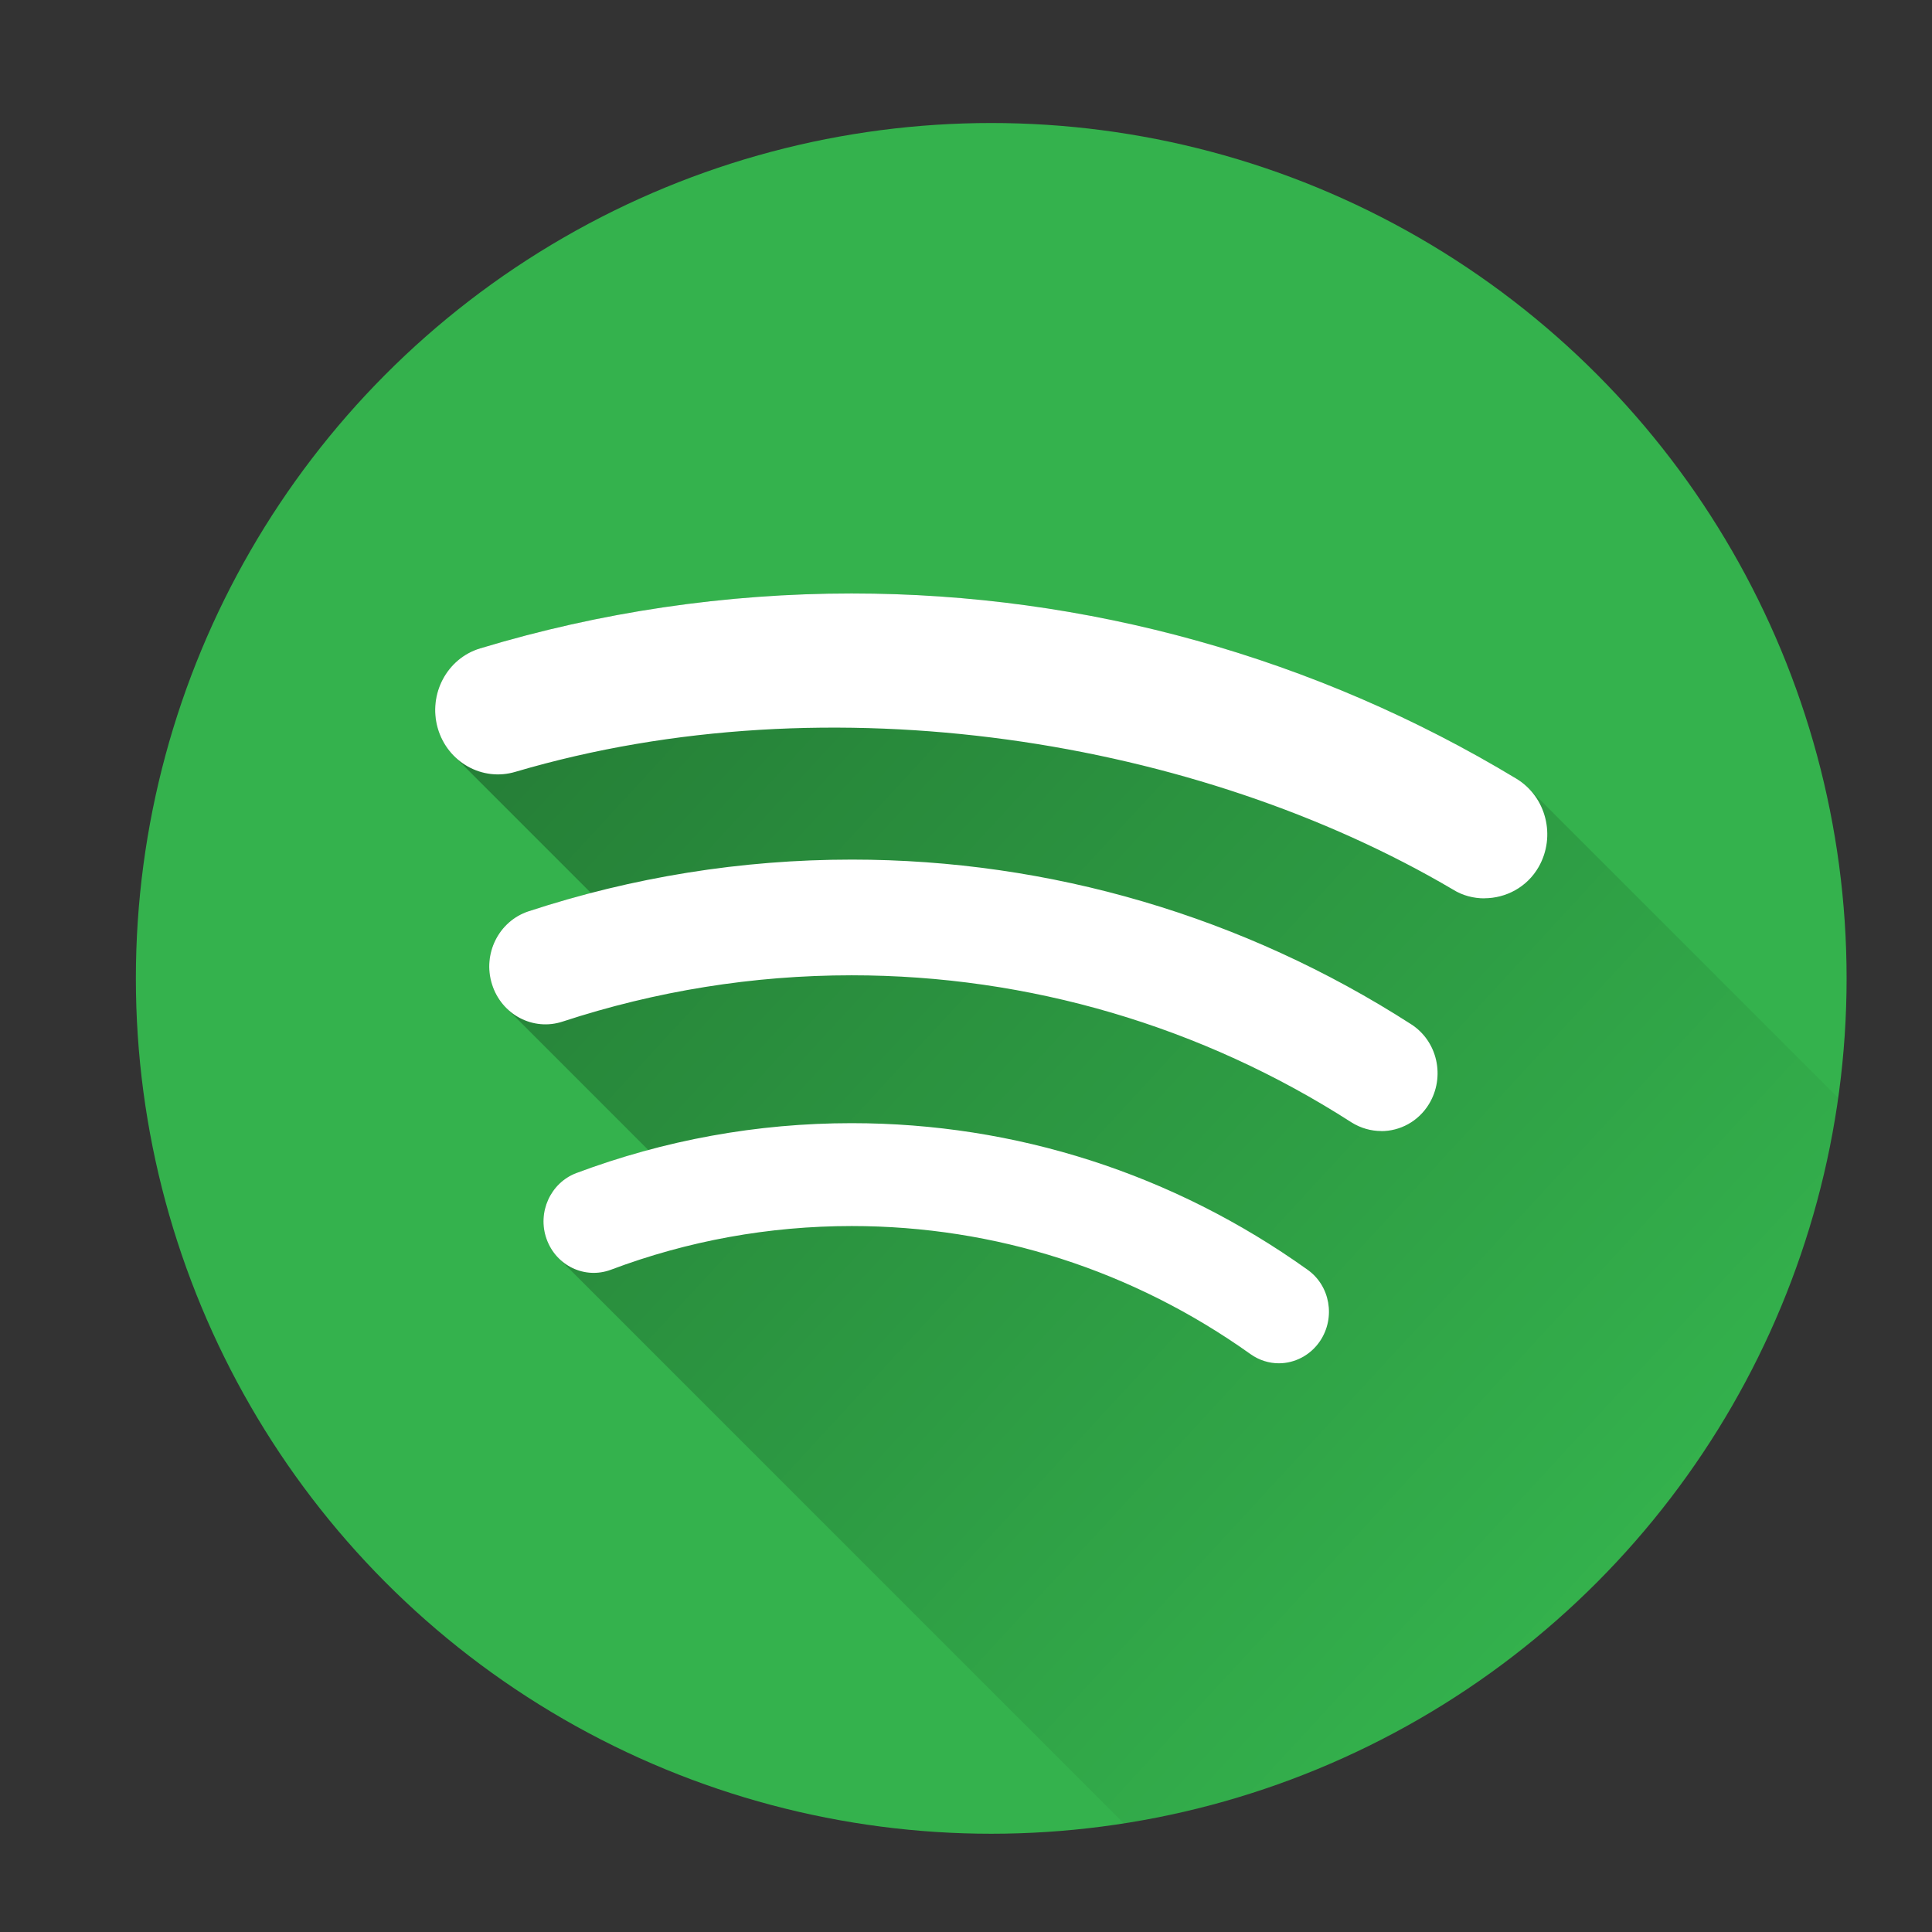 <?xml version="1.0" encoding="UTF-8" standalone="no"?>
<svg
   xmlns:dc="http://purl.org/dc/elements/1.1/"
   xmlns:cc="http://creativecommons.org/ns#"
   xmlns:rdf="http://www.w3.org/1999/02/22-rdf-syntax-ns#"
   xmlns:svg="http://www.w3.org/2000/svg"
   xmlns="http://www.w3.org/2000/svg"
   xmlns:xlink="http://www.w3.org/1999/xlink"
   xmlns:sodipodi="http://sodipodi.sourceforge.net/DTD/sodipodi-0.dtd"
   xmlns:inkscape="http://www.inkscape.org/namespaces/inkscape"
   viewBox="0 0 512 512"
   id="svg2"
   version="1.1"
   inkscape:version="0.92.2 (5c3e80d, 2017-08-06)"
   width="100%"
   height="100%"
   sodipodi:docname="spotify.svg"
   inkscape:export-filename="/home/silerio/Imágenes/iconos/spotify-client.png"
   inkscape:export-xdpi="300"
   inkscape:export-ydpi="300">
  <rect x="0" y="0" width="512" height="512" fill="#333333" stroke="none"/>
  <sodipodi:namedview
     pagecolor="#ffffff"
     bordercolor="#666666"
     borderopacity="1"
     objecttolerance="10"
     gridtolerance="10"
     guidetolerance="10"
     inkscape:pageopacity="0"
     inkscape:pageshadow="2"
     inkscape:window-width="1360"
     inkscape:window-height="715"
     id="namedview57"
     showgrid="false"
     inkscape:zoom="0.61458333"
     inkscape:cx="-360.23251"
     inkscape:cy="349.73508"
     inkscape:window-x="0"
     inkscape:window-y="24"
     inkscape:window-maximized="1"
     inkscape:current-layer="svg2"
     showguides="true"
     inkscape:guide-bbox="true" />
  <defs
     id="defs4">
    <linearGradient
       inkscape:collect="always"
       id="linearGradient5009">
      <stop
         style="stop-color:#000000;stop-opacity:1;"
         offset="0"
         id="stop5011" />
      <stop
         style="stop-color:#000000;stop-opacity:0;"
         offset="1"
         id="stop5013" />
    </linearGradient>
    <linearGradient
       gradientTransform="matrix(0,-1,1,0,-1.5e-6,48)"
       gradientUnits="userSpaceOnUse"
       x2="47"
       x1="1"
       id="linearGradient3764">
      <stop
         id="stop7"
         style="stop-color:#99b901;stop-opacity:1" />
      <stop
         id="stop9"
         style="stop-color:#a8cd01;stop-opacity:1"
         offset="1" />
    </linearGradient>
    <clipPath
       id="clipPath-363610498">
      <g
         id="g12"
         transform="translate(0,-1004.362)">
        <path
           id="path14"
           style="fill:#1890d0"
           transform="matrix(15.333,0,0,11.5,415,878.862)"
           d="m -24,13 c 0,1.105 -0.672,2 -1.5,2 -0.828,0 -1.5,-0.895 -1.5,-2 0,-1.105 0.672,-2 1.5,-2 0.828,0 1.5,0.895 1.5,2 z"
           inkscape:connector-curvature="0" />
      </g>
    </clipPath>
    <clipPath
       id="clipPath-375834240">
      <g
         id="g17"
         transform="translate(0,-1004.362)">
        <path
           id="path19"
           style="fill:#1890d0"
           transform="matrix(15.333,0,0,11.5,415,878.862)"
           d="m -24,13 c 0,1.105 -0.672,2 -1.5,2 -0.828,0 -1.5,-0.895 -1.5,-2 0,-1.105 0.672,-2 1.5,-2 0.828,0 1.5,0.895 1.5,2 z"
           inkscape:connector-curvature="0" />
      </g>
    </clipPath>
    <clipPath
       clipPathUnits="userSpaceOnUse"
       id="clipPath4608">
      <g
         id="g4610"
         style="fill:#6ee75c;fill-opacity:1">
        <path
           d="M 24,1 C 36.703,1 47,11.297 47,24 47,36.703 36.703,47 24,47 11.297,47 1,36.703 1,24 1,11.297 11.297,1 24,1 z"
           style="fill:#6ee75c;fill-opacity:1"
           id="path4612"
           inkscape:connector-curvature="0" />
      </g>
    </clipPath>
    <clipPath
       clipPathUnits="userSpaceOnUse"
       id="clipPath4614">
      <g
         id="g4616"
         style="fill:#6ee75c;fill-opacity:1">
        <path
           d="M 24,1 C 36.703,1 47,11.297 47,24 47,36.703 36.703,47 24,47 11.297,47 1,36.703 1,24 1,11.297 11.297,1 24,1 z"
           style="fill:#6ee75c;fill-opacity:1"
           id="path4618"
           inkscape:connector-curvature="0" />
      </g>
    </clipPath>
    <clipPath
       clipPathUnits="userSpaceOnUse"
       id="clipPath4620">
      <g
         id="g4622"
         style="fill:#6ee75c;fill-opacity:1">
        <path
           d="M 24,1 C 36.703,1 47,11.297 47,24 47,36.703 36.703,47 24,47 11.297,47 1,36.703 1,24 1,11.297 11.297,1 24,1 z"
           style="fill:#6ee75c;fill-opacity:1"
           id="path4624"
           inkscape:connector-curvature="0" />
      </g>
    </clipPath>
    <clipPath
       clipPathUnits="userSpaceOnUse"
       id="clipPath4626">
      <g
         id="g4628"
         style="fill:#6ee75c;fill-opacity:1">
        <path
           d="M 24,1 C 36.703,1 47,11.297 47,24 47,36.703 36.703,47 24,47 11.297,47 1,36.703 1,24 1,11.297 11.297,1 24,1 z"
           style="fill:#6ee75c;fill-opacity:1"
           id="path4630"
           inkscape:connector-curvature="0" />
      </g>
    </clipPath>
    <clipPath
       clipPathUnits="userSpaceOnUse"
       id="clipPath4632">
      <g
         id="g4634"
         style="fill:#6ee75c;fill-opacity:1">
        <path
           d="M 24,1 C 36.703,1 47,11.297 47,24 47,36.703 36.703,47 24,47 11.297,47 1,36.703 1,24 1,11.297 11.297,1 24,1 z"
           style="fill:#6ee75c;fill-opacity:1"
           id="path4636"
           inkscape:connector-curvature="0" />
      </g>
    </clipPath>
    <clipPath
       clipPathUnits="userSpaceOnUse"
       id="clipPath4638">
      <g
         id="g4640"
         style="fill:#6ee75c;fill-opacity:1">
        <path
           d="M 24,1 C 36.703,1 47,11.297 47,24 47,36.703 36.703,47 24,47 11.297,47 1,36.703 1,24 1,11.297 11.297,1 24,1 z"
           style="fill:#6ee75c;fill-opacity:1"
           id="path4642"
           inkscape:connector-curvature="0" />
      </g>
    </clipPath>
    <clipPath
       clipPathUnits="userSpaceOnUse"
       id="clipPath4638-8">
      <g
         id="g4640-2"
         style="fill:#6ee75c;fill-opacity:1">
        <path
           d="M 24,1 C 36.703,1 47,11.297 47,24 47,36.703 36.703,47 24,47 11.297,47 1,36.703 1,24 1,11.297 11.297,1 24,1 z"
           style="fill:#6ee75c;fill-opacity:1"
           id="path4642-2"
           inkscape:connector-curvature="0" />
      </g>
    </clipPath>
    <clipPath
       clipPathUnits="userSpaceOnUse"
       id="clipPath4632-2">
      <g
         id="g4634-0"
         style="fill:#6ee75c;fill-opacity:1">
        <path
           d="M 24,1 C 36.703,1 47,11.297 47,24 47,36.703 36.703,47 24,47 11.297,47 1,36.703 1,24 1,11.297 11.297,1 24,1 z"
           style="fill:#6ee75c;fill-opacity:1"
           id="path4636-0"
           inkscape:connector-curvature="0" />
      </g>
    </clipPath>
    <clipPath
       clipPathUnits="userSpaceOnUse"
       id="clipPath4626-7">
      <g
         id="g4628-3"
         style="fill:#6ee75c;fill-opacity:1">
        <path
           d="M 24,1 C 36.703,1 47,11.297 47,24 47,36.703 36.703,47 24,47 11.297,47 1,36.703 1,24 1,11.297 11.297,1 24,1 z"
           style="fill:#6ee75c;fill-opacity:1"
           id="path4630-1"
           inkscape:connector-curvature="0" />
      </g>
    </clipPath>
    <clipPath
       clipPathUnits="userSpaceOnUse"
       id="clipPath4620-3">
      <g
         id="g4622-2"
         style="fill:#6ee75c;fill-opacity:1">
        <path
           d="M 24,1 C 36.703,1 47,11.297 47,24 47,36.703 36.703,47 24,47 11.297,47 1,36.703 1,24 1,11.297 11.297,1 24,1 z"
           style="fill:#6ee75c;fill-opacity:1"
           id="path4624-6"
           inkscape:connector-curvature="0" />
      </g>
    </clipPath>
    <clipPath
       clipPathUnits="userSpaceOnUse"
       id="clipPath4614-6">
      <g
         id="g4616-6"
         style="fill:#6ee75c;fill-opacity:1">
        <path
           d="M 24,1 C 36.703,1 47,11.297 47,24 47,36.703 36.703,47 24,47 11.297,47 1,36.703 1,24 1,11.297 11.297,1 24,1 z"
           style="fill:#6ee75c;fill-opacity:1"
           id="path4618-2"
           inkscape:connector-curvature="0" />
      </g>
    </clipPath>
    <clipPath
       clipPathUnits="userSpaceOnUse"
       id="clipPath5067">
      <g
         id="g5069"
         style="fill:#6ee75c;fill-opacity:1">
        <path
           inkscape:connector-curvature="0"
           d="M 24,1 C 36.703,1 47,11.297 47,24 47,36.703 36.703,47 24,47 11.297,47 1,36.703 1,24 1,11.297 11.297,1 24,1 z"
           style="fill:#6ee75c;fill-opacity:1"
           id="path5071" />
      </g>
    </clipPath>
    <clipPath
       id="clipPath4684"
       clipPathUnits="userSpaceOnUse">
      <circle
         id="circle4686"
         style="fill:#6bca60;fill-opacity:1;fill-rule:evenodd;stroke:none"
         cx="252.925"
         cy="259.281"
         r="226.681" />
    </clipPath>
    <linearGradient
       inkscape:collect="always"
       xlink:href="#linearGradient5009"
       id="linearGradient5015"
       x1="-540.402"
       y1="-438.449"
       x2="413.909"
       y2="441.822"
       gradientUnits="userSpaceOnUse" />
    <clipPath
       clipPathUnits="userSpaceOnUse"
       id="clipPath5019">
      <circle
         id="circle5021"
         style="fill:#56cc5d;fill-opacity:1;fill-rule:evenodd;stroke:none"
         cx="262.688"
         cy="259.281"
         r="226.681" />
    </clipPath>
  </defs>
  <g
     id="g33"
     transform="translate(0,464)">
    <g
       clip-path="url(#clipPath-363610498)"
       id="g35">
      <g
         id="g37"
         transform="translate(1,1)">
        <g
           id="g39"
           style="opacity:0.1">
          <!-- color: #a8cd01 -->
        </g>
      </g>
    </g>
  </g>
  <g
     id="g41"
     transform="translate(0,464)">
    <g
       clip-path="url(#clipPath-375834240)"
       id="g43">
      <!-- color: #a8cd01 -->
    </g>
  </g>
  <g
     inkscape:groupmode="layer"
     id="layer1"
     inkscape:label="Capa"
     style="opacity:0.129;display:inline"
     transform="translate(0,464)" />
  <circle
     r="226.681"
     cy="259.281"
     cx="262.688"
     style="fill:#34b24d;fill-opacity:1;fill-rule:evenodd;stroke:none"
     id="path5142" />
  <path
     style="fill:url(#linearGradient5015);fill-opacity:1;fill-rule:nonzero;stroke:none"
     d="M 225.771 157.275 C 192.321 157.275 159.132 162.184 127.234 171.83 C 118.438 174.483 113.429 183.958 116.002 192.98 C 116.148 193.485 116.32 193.972 116.506 194.451 C 116.548 194.56 116.59 194.669 116.635 194.777 C 116.826 195.243 117.033 195.7 117.26 196.141 C 117.284 196.189 117.313 196.234 117.338 196.281 C 117.55 196.682 117.778 197.071 118.018 197.449 C 118.078 197.545 118.137 197.641 118.199 197.734 C 118.461 198.13 118.736 198.514 119.027 198.883 C 119.092 198.965 119.161 199.042 119.227 199.123 C 119.494 199.449 119.77 199.765 120.059 200.068 C 120.114 200.127 120.168 200.187 120.225 200.244 C 120.265 200.285 120.302 200.329 120.342 200.369 L 156.623 236.65 C 151.048 238.101 145.511 239.719 140.021 241.52 C 132.189 244.127 127.847 252.764 130.375 260.812 C 130.517 261.268 130.683 261.709 130.861 262.141 C 130.895 262.223 130.928 262.305 130.963 262.387 C 131.141 262.799 131.335 263.201 131.545 263.59 C 131.584 263.663 131.626 263.733 131.666 263.805 C 131.878 264.183 132.1 264.552 132.34 264.906 C 132.354 264.928 132.368 264.949 132.383 264.971 C 132.635 265.339 132.905 265.69 133.186 266.031 C 133.24 266.098 133.294 266.165 133.35 266.23 C 133.612 266.539 133.882 266.839 134.166 267.123 L 134.266 267.221 L 171.807 304.764 C 165.368 306.494 158.999 308.527 152.717 310.879 C 145.87 313.486 142.322 321.32 144.85 328.359 C 145.019 328.834 145.214 329.29 145.428 329.732 C 145.489 329.86 145.562 329.979 145.627 330.104 C 145.786 330.41 145.95 330.713 146.129 331.002 C 146.227 331.16 146.334 331.31 146.438 331.463 C 146.597 331.698 146.759 331.931 146.932 332.154 C 147.057 332.317 147.188 332.472 147.32 332.627 C 147.492 332.829 147.666 333.027 147.848 333.217 C 147.918 333.291 147.981 333.373 148.053 333.445 L 360.186 545.578 C 363.727 549.119 369.055 550.481 374.02 548.631 C 394.423 540.946 415.915 537.045 437.871 537.045 C 475.822 537.045 512.378 548.778 543.527 570.984 C 545.824 572.625 548.472 573.417 551.041 573.42 C 555.232 573.417 559.388 571.331 561.959 567.525 C 565.678 561.983 564.901 554.608 560.363 550.07 L 485.602 475.309 C 515.545 481.276 544.252 492.837 570.279 509.568 C 572.739 511.114 575.468 511.86 578.154 511.867 L 578.18 511.893 C 583.122 511.893 587.996 509.364 590.83 504.717 C 594.625 498.455 593.534 490.514 588.615 485.596 L 519.047 416.027 C 547.426 423.406 574.054 434.246 597.166 447.859 C 599.762 449.492 602.686 450.205 605.52 450.205 L 605.498 450.184 C 611.192 450.176 616.804 447.275 619.895 441.875 C 623.847 434.924 622.509 426.331 617.152 420.975 L 405.021 208.844 C 404.906 208.729 404.783 208.62 404.664 208.508 C 404.597 208.445 404.533 208.38 404.465 208.318 C 404.106 207.991 403.732 207.677 403.342 207.379 C 403.268 207.323 403.192 207.27 403.117 207.215 C 402.704 206.91 402.279 206.616 401.832 206.346 C 348.647 174.221 287.764 157.275 225.771 157.275 z "
     id="path4774"
     clip-path="url(#clipPath5019)" />
  <path
     id="path4708"
     d="m 225.771,157.275 c -33.451,0 -66.64,4.908 -98.537,14.555 -8.796,2.652 -13.806,12.127 -11.232,21.15 2.607,9.023 11.821,14.203 20.617,11.551 83.585,-24.653 180.96,-8.535 248.414,31.195 2.596,1.632 5.52,2.346 8.354,2.346 l -0.045,-0.021 c 5.702,0 11.325,-2.902 14.42,-8.309 4.647,-8.173 1.982,-18.613 -5.93,-23.396 -53.185,-32.124 -114.068,-49.07 -176.061,-49.07 z m -0.078,70.527 c -29.222,0 -58.025,4.649 -85.672,13.717 -7.833,2.607 -12.174,11.245 -9.646,19.293 2.516,8.093 10.938,12.513 18.76,9.906 24.688,-8.093 50.442,-12.254 76.547,-12.254 46.974,0 92.825,13.489 132.465,38.971 2.471,1.553 5.214,2.301 7.912,2.301 l -0.012,0.023 c 4.942,0 9.817,-2.528 12.65,-7.176 4.375,-7.221 2.256,-16.673 -4.738,-21.15 -44.378,-28.542 -95.647,-43.631 -148.266,-43.631 z m 0.021,69.848 c -25.085,0 -49.625,4.478 -72.998,13.229 -6.847,2.607 -10.395,10.441 -7.867,17.48 2.528,7.073 10.134,10.712 17.037,8.139 20.404,-7.685 41.895,-11.586 63.852,-11.586 37.951,0 74.507,11.734 105.656,33.939 2.297,1.641 4.945,2.433 7.514,2.436 4.191,-0.003 8.347,-2.089 10.918,-5.895 4.16,-6.2 2.697,-14.691 -3.367,-18.941 -35.559,-25.391 -77.341,-38.801 -120.744,-38.801 z"
     style="fill:#ffffff;fill-opacity:1;fill-rule:nonzero;stroke:none"
     inkscape:connector-curvature="0"
     sodipodi:nodetypes="cccccccccccccccscccccccscccsccccs" />
</svg>
